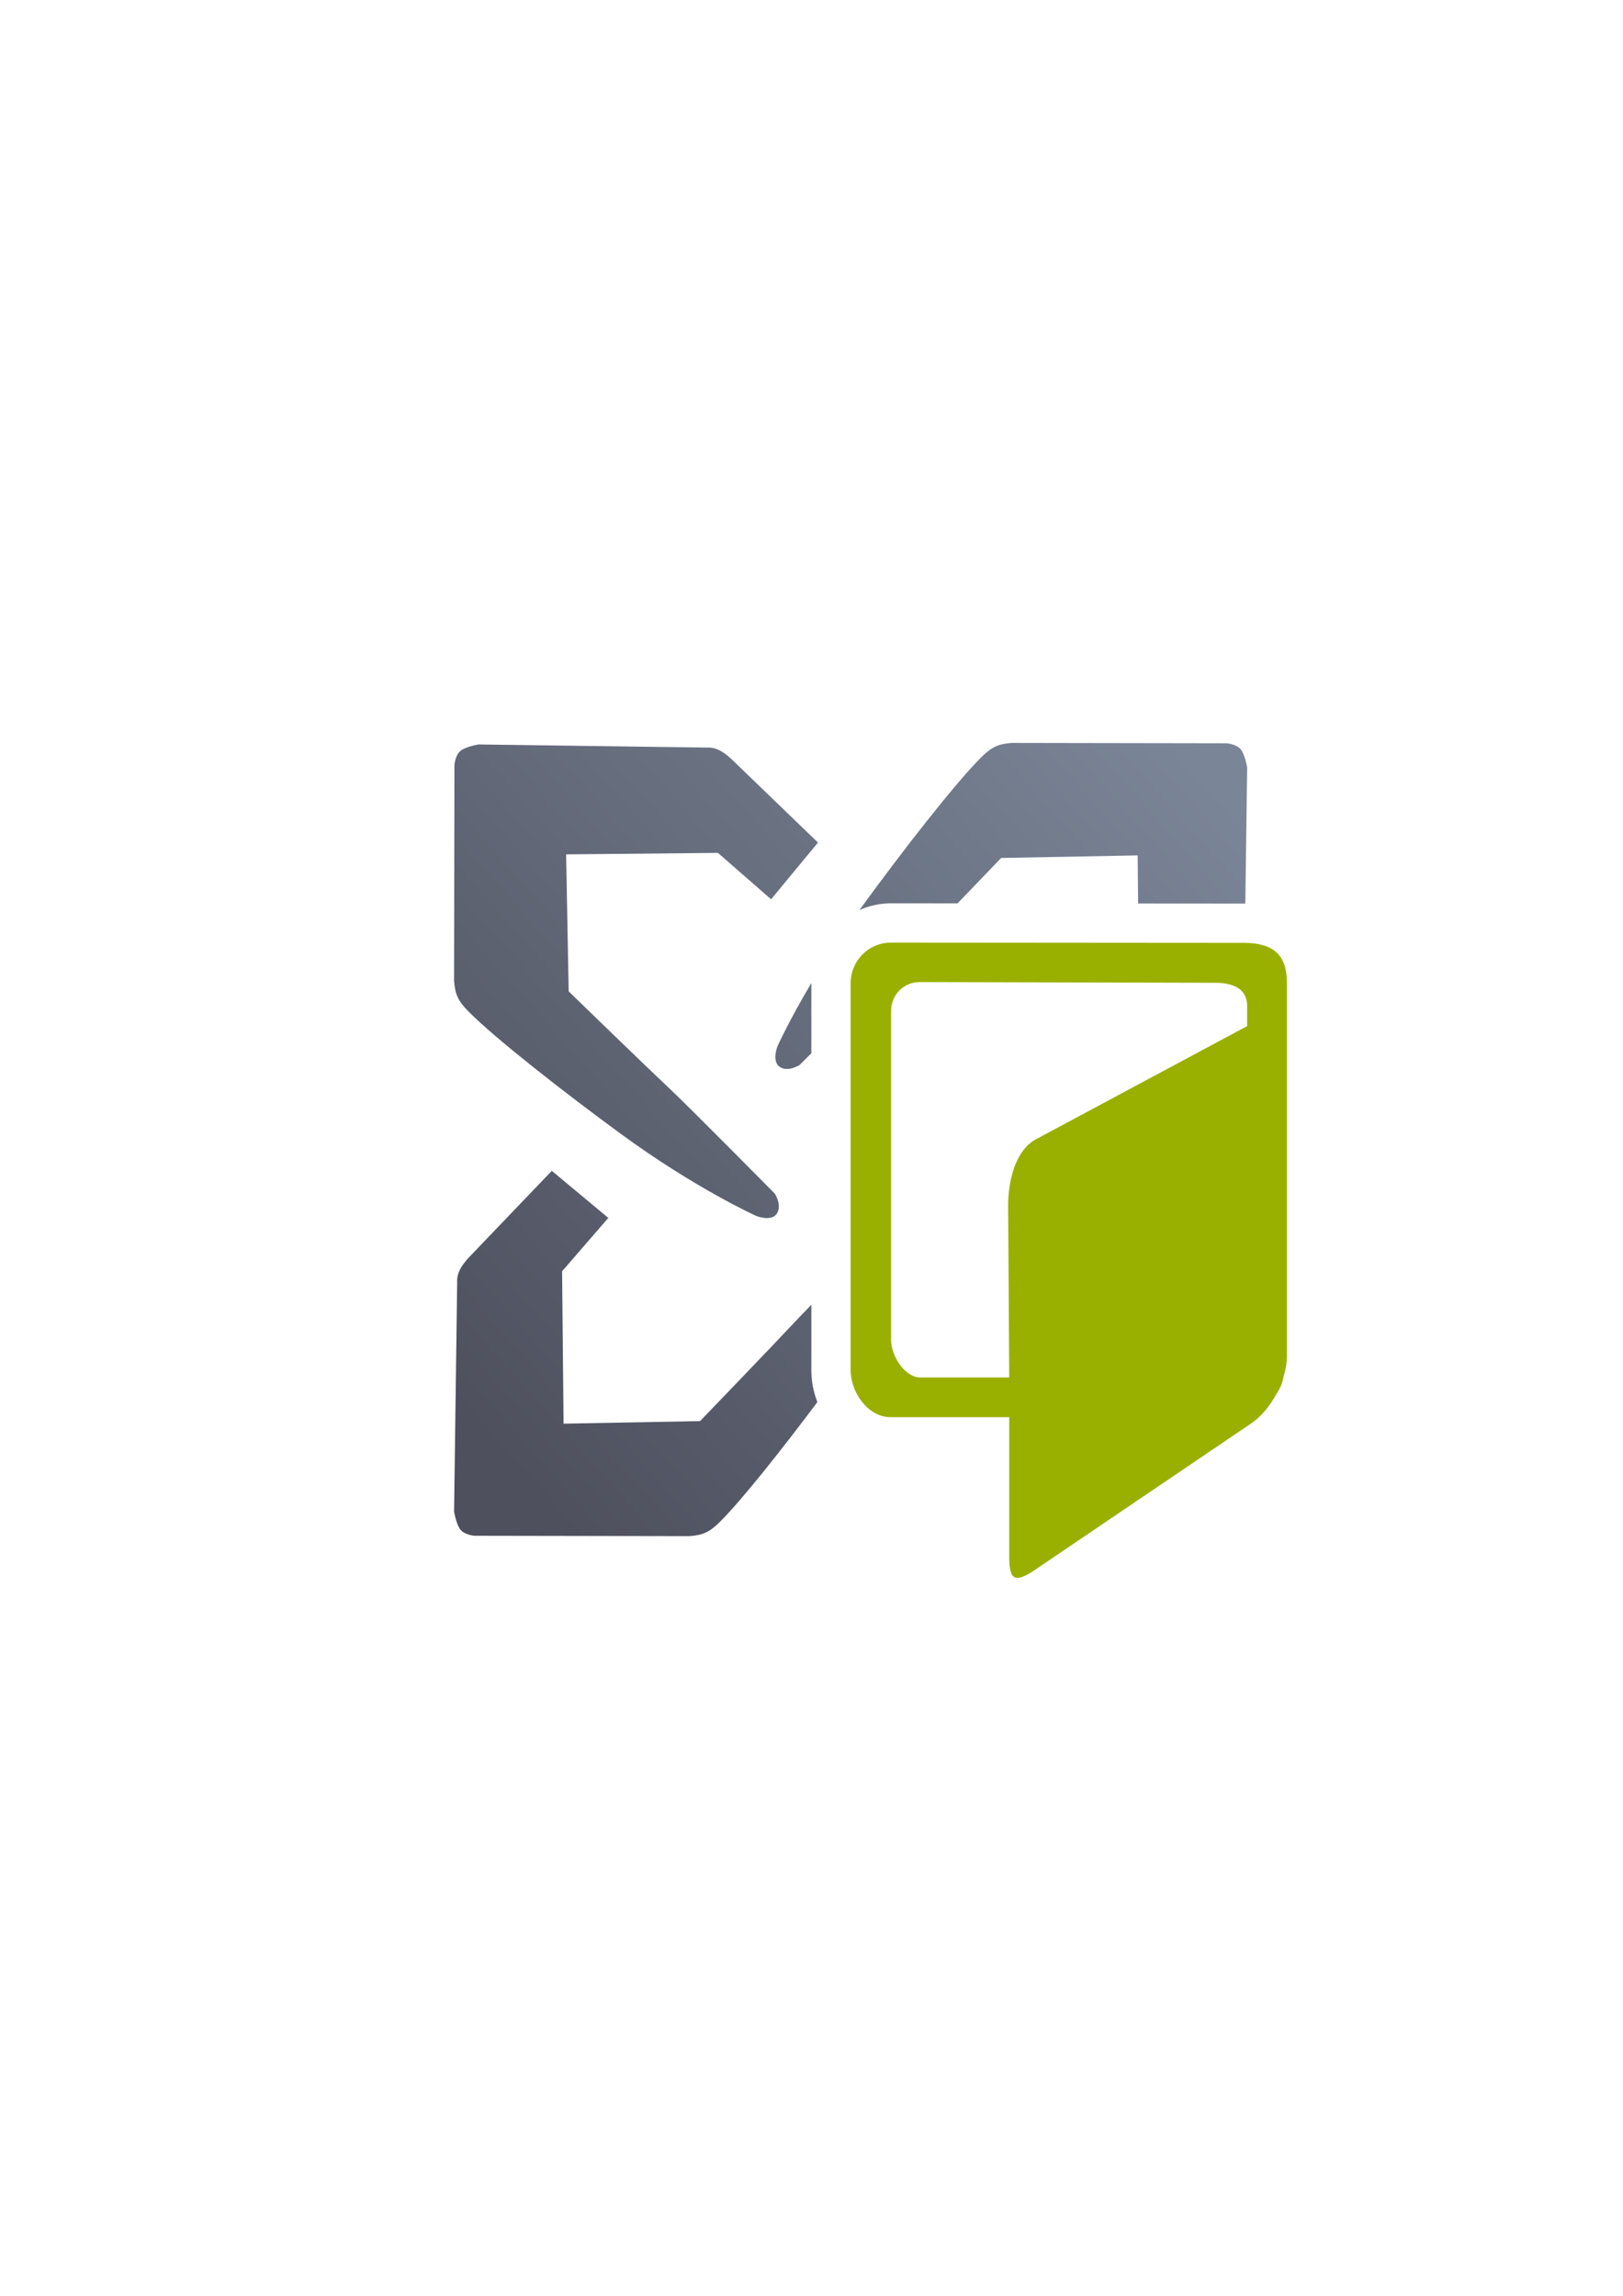 <?xml version="1.0" encoding="UTF-8" standalone="no"?>
<!-- Created with Inkscape (http://www.inkscape.org/) -->

<svg
   xmlns:dc="http://purl.org/dc/elements/1.1/"
   xmlns:cc="http://creativecommons.org/ns#"
   xmlns:rdf="http://www.w3.org/1999/02/22-rdf-syntax-ns#"
   xmlns:svg="http://www.w3.org/2000/svg"
   xmlns="http://www.w3.org/2000/svg"
   xmlns:xlink="http://www.w3.org/1999/xlink"
   xmlns:sodipodi="http://sodipodi.sourceforge.net/DTD/sodipodi-0.dtd"
   xmlns:inkscape="http://www.inkscape.org/namespaces/inkscape"
   width="210mm"
   height="297mm"
   viewBox="0 0 744.094 1052.362"
   id="svg2"
   version="1.1"
   inkscape:version="0.91 r13725"
   inkscape:export-xdpi="4.9388585"
   inkscape:export-ydpi="4.9388585"
   sodipodi:docname="exchange-resource.svg"
   inkscape:export-filename="D:\Dokumente\Arbeit\RRZE\github\bicons\22x22\logos\exchange-resource.png">
  <defs
     id="defs4">
    <linearGradient
       id="linearGradient2224">
      <stop
         id="stop2226"
         offset="0"
         style="stop-color:#7c7c7c;stop-opacity:1;" />
      <stop
         id="stop2228"
         offset="1"
         style="stop-color:#b8b8b8;stop-opacity:1;" />
    </linearGradient>
    <linearGradient
       id="linearGradient15218">
      <stop
         id="stop15220"
         offset="0"
         style="stop-color:#eeeeef;stop-opacity:1;" />
      <stop
         id="stop2736"
         offset="0.599"
         style="stop-color:#d3d7cf;stop-opacity:1;" />
      <stop
         id="stop2738"
         offset="0.828"
         style="stop-color:#ffffff;stop-opacity:1;" />
      <stop
         id="stop15222"
         offset="1"
         style="stop-color:#d3d7cf;stop-opacity:1;" />
    </linearGradient>
    <pattern
       y="0"
       x="0"
       height="6"
       width="6"
       patternUnits="userSpaceOnUse"
       id="EMFhbasepattern" />
    <pattern
       y="0"
       x="0"
       height="6"
       width="6"
       patternUnits="userSpaceOnUse"
       id="EMFhbasepattern-5" />
    <linearGradient
       gradientTransform="translate(3.2e-4,2.9e-4)"
       inkscape:collect="always"
       xlink:href="#linearGradient4321"
       id="linearGradient4443"
       x1="32.18"
       y1="336.979"
       x2="367.779"
       y2="38.979"
       gradientUnits="userSpaceOnUse" />
    <linearGradient
       id="linearGradient4321"
       inkscape:collect="always">
      <stop
         id="stop4323"
         offset="0"
         style="stop-color:#4e505d;stop-opacity:1;" />
      <stop
         id="stop4325"
         offset="1"
         style="stop-color:#7a8597;stop-opacity:1" />
    </linearGradient>
  </defs>
  <sodipodi:namedview
     id="base"
     pagecolor="#ffffff"
     bordercolor="#666666"
     borderopacity="1.0"
     inkscape:pageopacity="0.0"
     inkscape:pageshadow="2"
     inkscape:zoom="1"
     inkscape:cx="461.68558"
     inkscape:cy="443.38231"
     inkscape:document-units="px"
     inkscape:current-layer="layer1"
     showgrid="false"
     showguides="true"
     inkscape:guide-bbox="true"
     inkscape:window-width="1600"
     inkscape:window-height="837"
     inkscape:window-x="-4"
     inkscape:window-y="-4"
     inkscape:window-maximized="1"
     inkscape:snap-bbox="true"
     inkscape:bbox-paths="true"
     inkscape:bbox-nodes="true">
    <sodipodi:guide
       position="560,730"
       orientation="0,1"
       id="guide3338" />
    <sodipodi:guide
       position="560,330"
       orientation="0,1"
       id="guide3340" />
    <sodipodi:guide
       position="190,475"
       orientation="1,0"
       id="guide3344" />
    <sodipodi:guide
       position="590,451"
       orientation="1,0"
       id="guide3346" />
    <inkscape:grid
       type="xygrid"
       id="grid3440" />
  </sodipodi:namedview>
  <g
     inkscape:label="Ebene 1"
     inkscape:groupmode="layer"
     id="layer1">
    <g
       transform="translate(190,-330)"
       id="g4689">
      <rect
         y="652.362"
         x="2.6074219e-006"
         height="400"
         width="400"
         id="rect4160"
         style="opacity:1;fill:none;fill-opacity:1;stroke:none;stroke-width:23;stroke-linecap:butt;stroke-linejoin:round;stroke-miterlimit:4;stroke-dasharray:none;stroke-opacity:1" />
      <path
         sodipodi:nodetypes="cscscccccccscccsccsscscsccccccccccsccsccccccccccscscccccc"
         inkscape:connector-curvature="0"
         id="path4160"
         transform="translate(0,652.362)"
         d="m 273.861,18.18 c -5.971,0.479 -9.009,1.625 -13.953,6.545 -12.259,12.198 -36.902,43.946 -55.885,70.062 4.461,-1.977 9.368,-3.084 14.508,-3.08 l 30.471,0.023 c 10.435,-10.882 20.006,-20.818 20.006,-20.818 l 62.576,-1.176 0.211,22.059 48.314,0.037 c 0.273,-4.7e-4 0.552,0.017 0.826,0.02 l 0.844,-62.42 c 0,0 -1.004,-6.045 -3.012,-8.396 -2.008,-2.351 -6.357,-2.688 -6.357,-2.688 z M 29.391,18.883 c 0,0 -6.025,1.008 -8.367,3.023 -2.342,2.015 -2.676,6.381 -2.676,6.381 l -0.168,98.914 c 0.478,5.993 1.618,9.041 6.52,14.004 12.174,12.326 43.899,37.127 69.945,56.193 34.194,25.031 62.021,37.588 62.021,37.588 0,0 6.851,2.794 9.441,-0.99 2.59,-3.784 -0.828,-9.143 -0.828,-9.143 0,0 -38.846,-39.379 -48.885,-48.783 -10.039,-9.404 -45.678,-43.998 -45.678,-43.998 l -1.17,-62.809 69.604,-0.672 24.371,21.262 21.494,-26 -39.877,-38.469 c -3.983,-3.559 -7.081,-5.29 -11.275,-5.08 z M 181.982,128.252 c -10.313,17.355 -15.51,28.926 -15.51,28.926 0,0 -2.784,6.875 0.986,9.475 3.77,2.6 9.109,-0.83 9.109,-0.83 0,0 4.235,-4.231 5.412,-5.402 l 0,-32.062 c 0,-0.035 0.002,-0.07 0.002,-0.105 z M 62.984,214.328 24.656,254.352 c -3.545,3.998 -5.27,7.108 -5.061,11.318 l -1.416,104.857 c 0,0 1.004,6.047 3.012,8.398 2.008,2.351 6.357,2.686 6.357,2.686 l 98.551,0.168 c 5.971,-0.479 9.009,-1.623 13.953,-6.543 9.955,-9.906 28.052,-32.697 44.678,-54.904 -1.785,-4.595 -2.75,-9.539 -2.75,-14.787 l 0,-29.809 c -2.969,3.04 -5.603,5.756 -7.191,7.465 -9.37,10.076 -43.838,45.848 -43.838,45.848 L 68.375,330.225 67.705,260.363 88.889,235.902 Z"
         style="fill:url(#linearGradient4443);fill-opacity:1;fill-rule:evenodd;stroke:none;stroke-width:1px;stroke-linecap:butt;stroke-linejoin:miter;stroke-opacity:1" />
      <path
         id="rect4445"
         d="m 0.101,652.362 399.899,0 0,399.958 -399.899,0 z"
         style="color:#000000;clip-rule:nonzero;display:inline;overflow:visible;visibility:visible;opacity:1;isolation:auto;mix-blend-mode:normal;color-interpolation:sRGB;color-interpolation-filters:linearRGB;solid-color:#000000;solid-opacity:1;fill:none;fill-opacity:1;fill-rule:nonzero;stroke:none;stroke-width:36;stroke-linecap:butt;stroke-linejoin:round;stroke-miterlimit:4;stroke-dasharray:none;stroke-dashoffset:0;stroke-opacity:1;color-rendering:auto;image-rendering:auto;shape-rendering:auto;text-rendering:auto;enable-background:accumulate"
         inkscape:connector-curvature="0" />
      <path
         style="opacity:1;fill:#99b000;fill-opacity:1;stroke:none;stroke-width:16;stroke-linecap:round;stroke-linejoin:round;stroke-miterlimit:4;stroke-dasharray:none;stroke-opacity:1"
         d="m 380.141,762.193 c 13.591,-0.023 19.784,5.486 19.859,18.024 l 0,171.421 c 0,3.057 -0.583,6.33 -1.597,9.595 -0.489,2.866 -1.623,5.502 -3.248,7.757 -2.936,5.497 -6.967,10.391 -11.433,13.415 l -99.034,67.068 c -9.018,6.107 -11.988,5.264 -11.988,-5.674 l 0,-64.197 -54.472,0 c -10.27,0 -18.248,-11.363 -18.248,-21.696 l 0,-177.188 c 0,-10.333 8.268,-18.658 18.537,-18.65 z m -13.62,18.299 -134.911,-0.329 c -7.246,-0.018 -13.079,5.869 -13.079,13.16 l 0,150.869 c 0,7.29 6.335,17.371 13.579,17.226 l 40.59,0 -0.5,-78.41 c -0.07,-10.938 3,-25.304 12.488,-30.644 l 97.101,-52.027 -0.009,-9.714 c -0.32,-7.997 -7.414,-10.22 -15.259,-10.132 z"
         id="rect4174"
         inkscape:connector-curvature="0"
         sodipodi:nodetypes="ccsccssscssssccsssscssccc" />
    </g>
  </g>
</svg>
